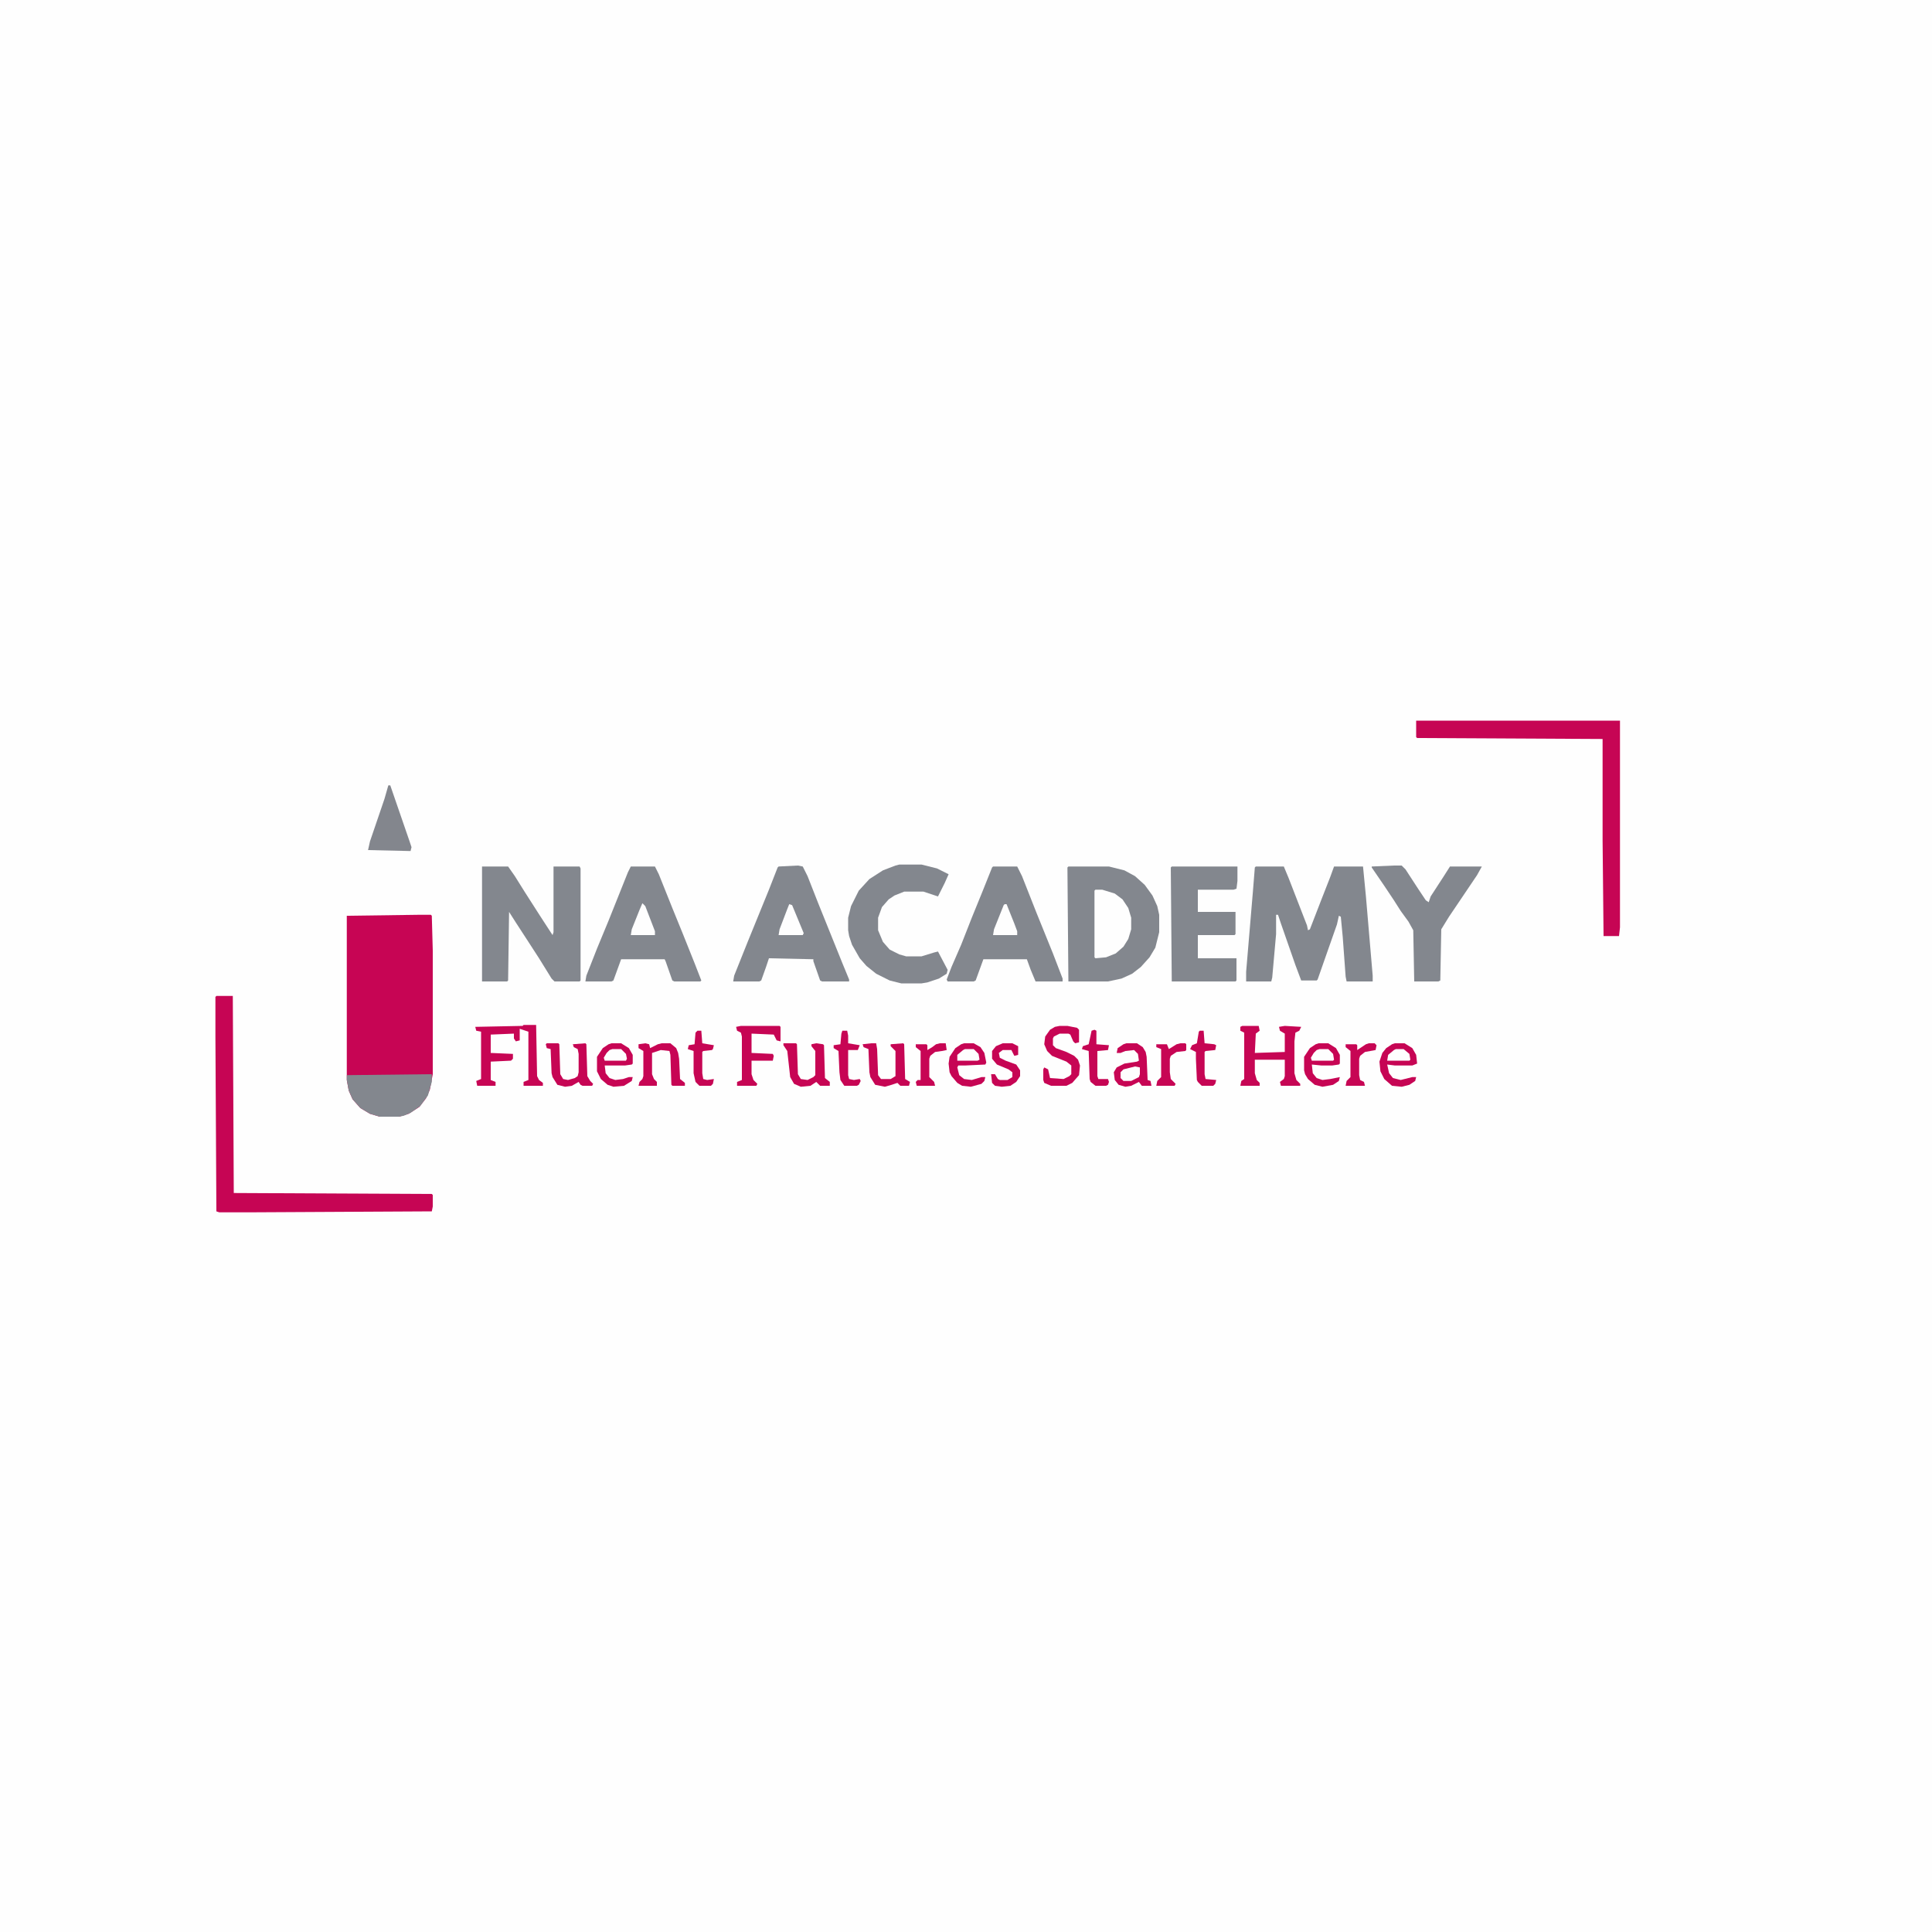 <?xml version="1.0" encoding="UTF-8"?>
<svg version="1.1" viewBox="0 0 2000 2000" width="1280" height="1280" xmlns="http://www.w3.org/2000/svg">
<path transform="translate(0)" d="m0 0h2e3v2e3h-2e3z" fill="#FEFEFE"/>
<path transform="translate(433,947)" d="m0 0h13l1 1 1 36v128l-3 16-4 9-7 9-11 7-10 3h-20l-10-3-10-6-8-9-4-9-2-11v-170z" fill="#C70554"/>
<path transform="translate(1300,897)" d="m0 0h29l5 12 19 49 1 5 2-1 12-31 9-23 4-11h30l3 31 7 82v6h-27l-1-5-3-41-2-21-2-1-2 9-13 37-7 20-1 1h-16l-6-16-15-43-3-9h-2v20l-4 45-1 4h-26v-10l7-83 2-25z" fill="#83878E"/>
<path transform="translate(1106,897)" d="m0 0h42l16 4 11 6 10 9 8 11 5 11 2 9v18l-4 16-6 10-9 10-9 7-11 5-14 3h-41l-1-118z" fill="#83878E"/>
<path transform="translate(499,897)" d="m0 0h27l7 10 10 16 16 25 13 20 1-3v-68h27l1 2v116l-1 1h-26l-3-3-13-21-11-17-13-20-7-11-1 71-1 1h-26z" fill="#83878E"/>
<path transform="translate(224,1031)" d="m0 0h17l1 204 205 1 1 1v12l-1 5-189 1h-31l-3-1-1-181v-41z" fill="#C60554"/>
<path transform="translate(1028,897)" d="m0 0h25l5 10 15 38 17 42 10 26v3h-28l-5-12-4-11h-45l-8 22-2 1h-27l-1-2 5-13 10-23 11-28 11-27 10-25z" fill="#83878E"/>
<path transform="translate(826,896)" d="m0 0 5 1 5 10 11 28 25 62 7 17v2h-28l-2-1-7-20v-2l-46-1-3 9-5 14-2 1h-27l1-6 14-35 22-54 9-23 1-1z" fill="#83878E"/>
<path transform="translate(653,897)" d="m0 0h25l4 8 14 35 11 27 12 30 7 18-1 1h-27l-2-1-7-20-1-2h-45l-8 22-2 1h-27l1-6 11-28 12-29 20-50z" fill="#83878E"/>
<path transform="translate(1466,746)" d="m0 0h211v214l-1 9h-16l-1-99v-105l-192-1-1-1z" fill="#C60554"/>
<path transform="translate(931,895)" d="m0 0h23l16 4 12 6-4 9-7 14-15-5h-20l-10 4-6 4-7 8-4 11v13l5 12 7 8 10 5 7 2h16l13-4 4-1 10 19-1 4-8 5-12 4-6 1h-21l-12-3-14-7-10-8-7-8-8-14-3-9-1-6v-13l3-12 8-16 11-12 14-9 13-5z" fill="#83878E"/>
<path transform="translate(1213,897)" d="m0 0h68v15l-1 8-3 1h-37v23h39v23l-1 1h-38v24h40v23l-1 1h-66l-1-118z" fill="#83878E"/>
<path transform="translate(1443,896)" d="m0 0h8l4 4 13 20 8 12 3 2 2-6 13-20 7-11h33l-5 9-29 43-8 13-1 53-2 1h-25l-1-53-5-9-8-11-7-11-10-15-13-19v-1z" fill="#83878E"/>
<path transform="translate(446,1112)" d="m0 0h1v8l-4 14-8 11-10 7-7 3-5 1h-20l-10-3-10-6-8-9-4-9-2-11v-5z" fill="#83878E"/>
<path transform="translate(1134,921)" d="m0 0h7l13 4 8 6 6 9 3 10v12l-3 10-5 8-8 7-10 4-11 1-1-1v-69z" fill="#FEFEFE"/>
<path transform="translate(542,1061)" d="m0 0h13l1 53 2 4 4 3v3h-20v-4l5-2v-50l-9-3v12l-4 1-2-3v-5l-24 1v19l23 1v5l-2 2-21 1v19l5 2v4h-19l-1-5 5-2v-49l-5-1-1-4 49-1z" fill="#C70554"/>
<path transform="translate(1286,1062)" d="m0 0h17l1 5-4 3-1 20 31-1v-19l-5-3-1-4 6-1 17 1-2 4-4 2-1 9v33l2 7 4 4v2h-20l-1-4 4-3 1-3v-17h-31v14l2 7 3 3v3h-20l1-5 3-2v-48l-4-2v-4z" fill="#C60554"/>
<path transform="translate(402,813)" d="m0 0h2l20 58 2 6-1 4-44-1 2-9 15-44z" fill="#83868D"/>
<path transform="translate(767,1062)" d="m0 0h40l1 1v15l-4-1-3-6-23-1v20l22 1 1 2-1 5h-22v14l2 6 4 4-1 2h-20v-4l5-2v-45l-1-4-4-2-1-4z" fill="#C60554"/>
<path transform="translate(1097,1062)" d="m0 0h8l10 2 2 2v13l-4 1-2-2-3-7-2-1h-9l-6 3-1 2v7l3 3 11 4 8 4 4 4 2 6-1 10-7 8-6 3h-16l-7-3-1-3v-11l1-2 4 2 2 9 14 1 6-3 2-2v-9l-5-4-15-6-5-5-3-7 1-8 5-7 5-3z" fill="#C70554"/>
<path transform="translate(1166,1080)" d="m0 0h11l6 4 3 5 1 5 1 24 3 1 1 5h-10l-3-4-8 4-6 1-7-2-4-5-1-8 3-5 8-4 13-2 2-1-1-7-4-4-9 1-5 2h-4l1-5 6-4z" fill="#C70554"/>
<path transform="translate(1444,1080)" d="m0 0h10l8 5 4 7 1 9-5 2h-18l-8-1 2 9 4 5 8 2 12-3h4l-1 4-6 4-8 2-10-1-8-7-4-8-1-10 3-9 4-5 6-4z" fill="#C60554"/>
<path transform="translate(998,1080)" d="m0 0h10l7 4 4 6 2 10-1 2-21 1h-7l-1 2 2 8 5 4 8 1 10-3h4l-1 4-3 3-11 3-9-1-5-3-6-7-2-4-1-9 1-7 6-9 6-4z" fill="#C60554"/>
<path transform="translate(633,1080)" d="m0 0h10l8 5 4 7v9l-1 1-7 1h-21l1 8 4 5 6 2 8-1 6-2h4l-1 4-8 5-11 1-6-2-7-6-4-8v-15l6-9 6-4z" fill="#C70554"/>
<path transform="translate(1365,1080)" d="m0 0h10l8 5 4 7v9l-1 1-7 1h-11l-10-1 1 9 4 5 6 2 8-1 10-2-1 4-6 4-11 2-8-2-7-6-3-5-1-4v-14l6-9 6-4z" fill="#C70554"/>
<path transform="translate(811,1080)" d="m0 0h13l1 1 1 31 3 5 7 1 6-3 2-2v-25l-4-5v-2l5-1 7 1 1 1 1 34 5 4v4h-10l-4-4-6 4-10 1-7-3-4-7-3-27-4-6z" fill="#C70554"/>
<path transform="translate(668,1080)" d="m0 0 4 1 1 4 8-4 4-1h9l6 5 2 5 1 6 1 21 5 4v3h-13l-1-1-1-31-1-4-9-1-9 3v22l2 5 3 3v4h-19l1-4 3-3 1-3v-26l-5-3v-4z" fill="#C70554"/>
<path transform="translate(902,1080)" d="m0 0h5l1 6 1 27 3 4h10l5-3v-26l-5-5v-2l13-1 1 1 1 36 5 3-1 4h-9l-3-3-6 2-7 2-10-2-5-8-1-5-1-24-5-2-1-3z" fill="#C60554"/>
<path transform="translate(566,1080)" d="m0 0h12l1 1 1 31 3 5 5 1 7-2 3-2 1-4v-19l-1-5-4-2-1-3 13-1 1 1 1 33 3 5 3 3-1 2h-10l-2-1-2-3-7 4-7 1-8-2-5-8-1-4-1-25-4-1-1-4z" fill="#C60554"/>
<path transform="translate(1038,1080)" d="m0 0h10l6 3v9l-4 1-3-6h-9l-4 3 1 5 6 3 11 4 4 6v6l-4 6-6 4-9 1-7-1-3-3-1-9h4l3 5 2 1h8l5-3v-5l-4-3-12-5-5-6v-8l4-5z" fill="#C60554"/>
<path transform="translate(872,1067)" d="m0 0h5l1 5v8l12 2-2 5h-10v26l1 4 5 1 6-1 1 2-2 4-2 1h-13l-4-6-1-8-1-22-5-3v-3l7-1 1-11z" fill="#C70554"/>
<path transform="translate(722,1067)" d="m0 0h4l1 13 12 2-1 4-1 1-9 1-1 1v22l1 6 4 1 7-1-1 5-2 2h-12l-4-4-2-9v-23l-6-2 1-4 6-1 1-12z" fill="#C60554"/>
<path transform="translate(1242,1067)" d="m0 0h4l1 13 10 1 2 1-1 5-10 1-1 1v23l1 5 11 1-1 4-2 2h-12l-4-4-1-2-1-22v-7l-6-3 2-4 5-2 2-12z" fill="#C60554"/>
<path transform="translate(1133,1066)" d="m0 0 2 1v14l13 1-1 5-11 1v26l1 3h10l1 3-1 3-2 1h-11l-5-4-1-3-1-29-7-2 1-3 6-2 3-14z" fill="#C60554"/>
<path transform="translate(1222,1080)" d="m0 0h5l1 1v6l-1 1-9 1-6 4-1 3v14l1 7 5 5-1 2h-19l1-5 4-4v-29l-5-2v-3h11l2 5 8-5z" fill="#C70554"/>
<path transform="translate(1417,1080)" d="m0 0h6l2 2-1 5-11 2-5 4-1 3v17l1 5 4 2 1 4h-20l1-5 4-4v-27l-5-4v-3h11l1 1v5l9-6z" fill="#C70554"/>
<path transform="translate(973,1080)" d="m0 0h6l1 7-5 1-7 1-5 4-1 3v19l5 5 1 4h-19l-1-4 2-2h3v-30l-5-4v-3h11l1 1v5l5-3 4-3z" fill="#C70554"/>
<path transform="translate(665,935)" d="m0 0 3 3 10 26v4h-25l1-6 8-20z" fill="#FEFEFE"/>
<path transform="translate(1040,936)" d="m0 0h2l8 20 3 8v4h-25l1-6 10-25z" fill="#FEFEFE"/>
<path transform="translate(817,936)" d="m0 0 3 1 12 29-1 2h-25l1-6 8-21z" fill="#FEFEFE"/>
<path transform="translate(1366,1086)" d="m0 0h9l5 5 1 6-1 1h-22l-1-3 3-5 3-3z" fill="#FEFEFE"/>
<path transform="translate(634,1086)" d="m0 0h9l5 5 1 5-1 2h-22l-1-3 3-5 3-3z" fill="#FEFEFE"/>
<path transform="translate(1445,1086)" d="m0 0h8l6 5 1 6-1 1h-23l1-6 6-5z" fill="#FEFEFE"/>
<path transform="translate(1175,1104)" d="m0 0 5 1v7l-1 3-8 4h-8l-3-3v-6l3-3z" fill="#FEFEFE"/>
<path transform="translate(999,1086)" d="m0 0h9l5 5 1 6-2 1h-21v-6l6-5z" fill="#FEFEFE"/>
</svg>
